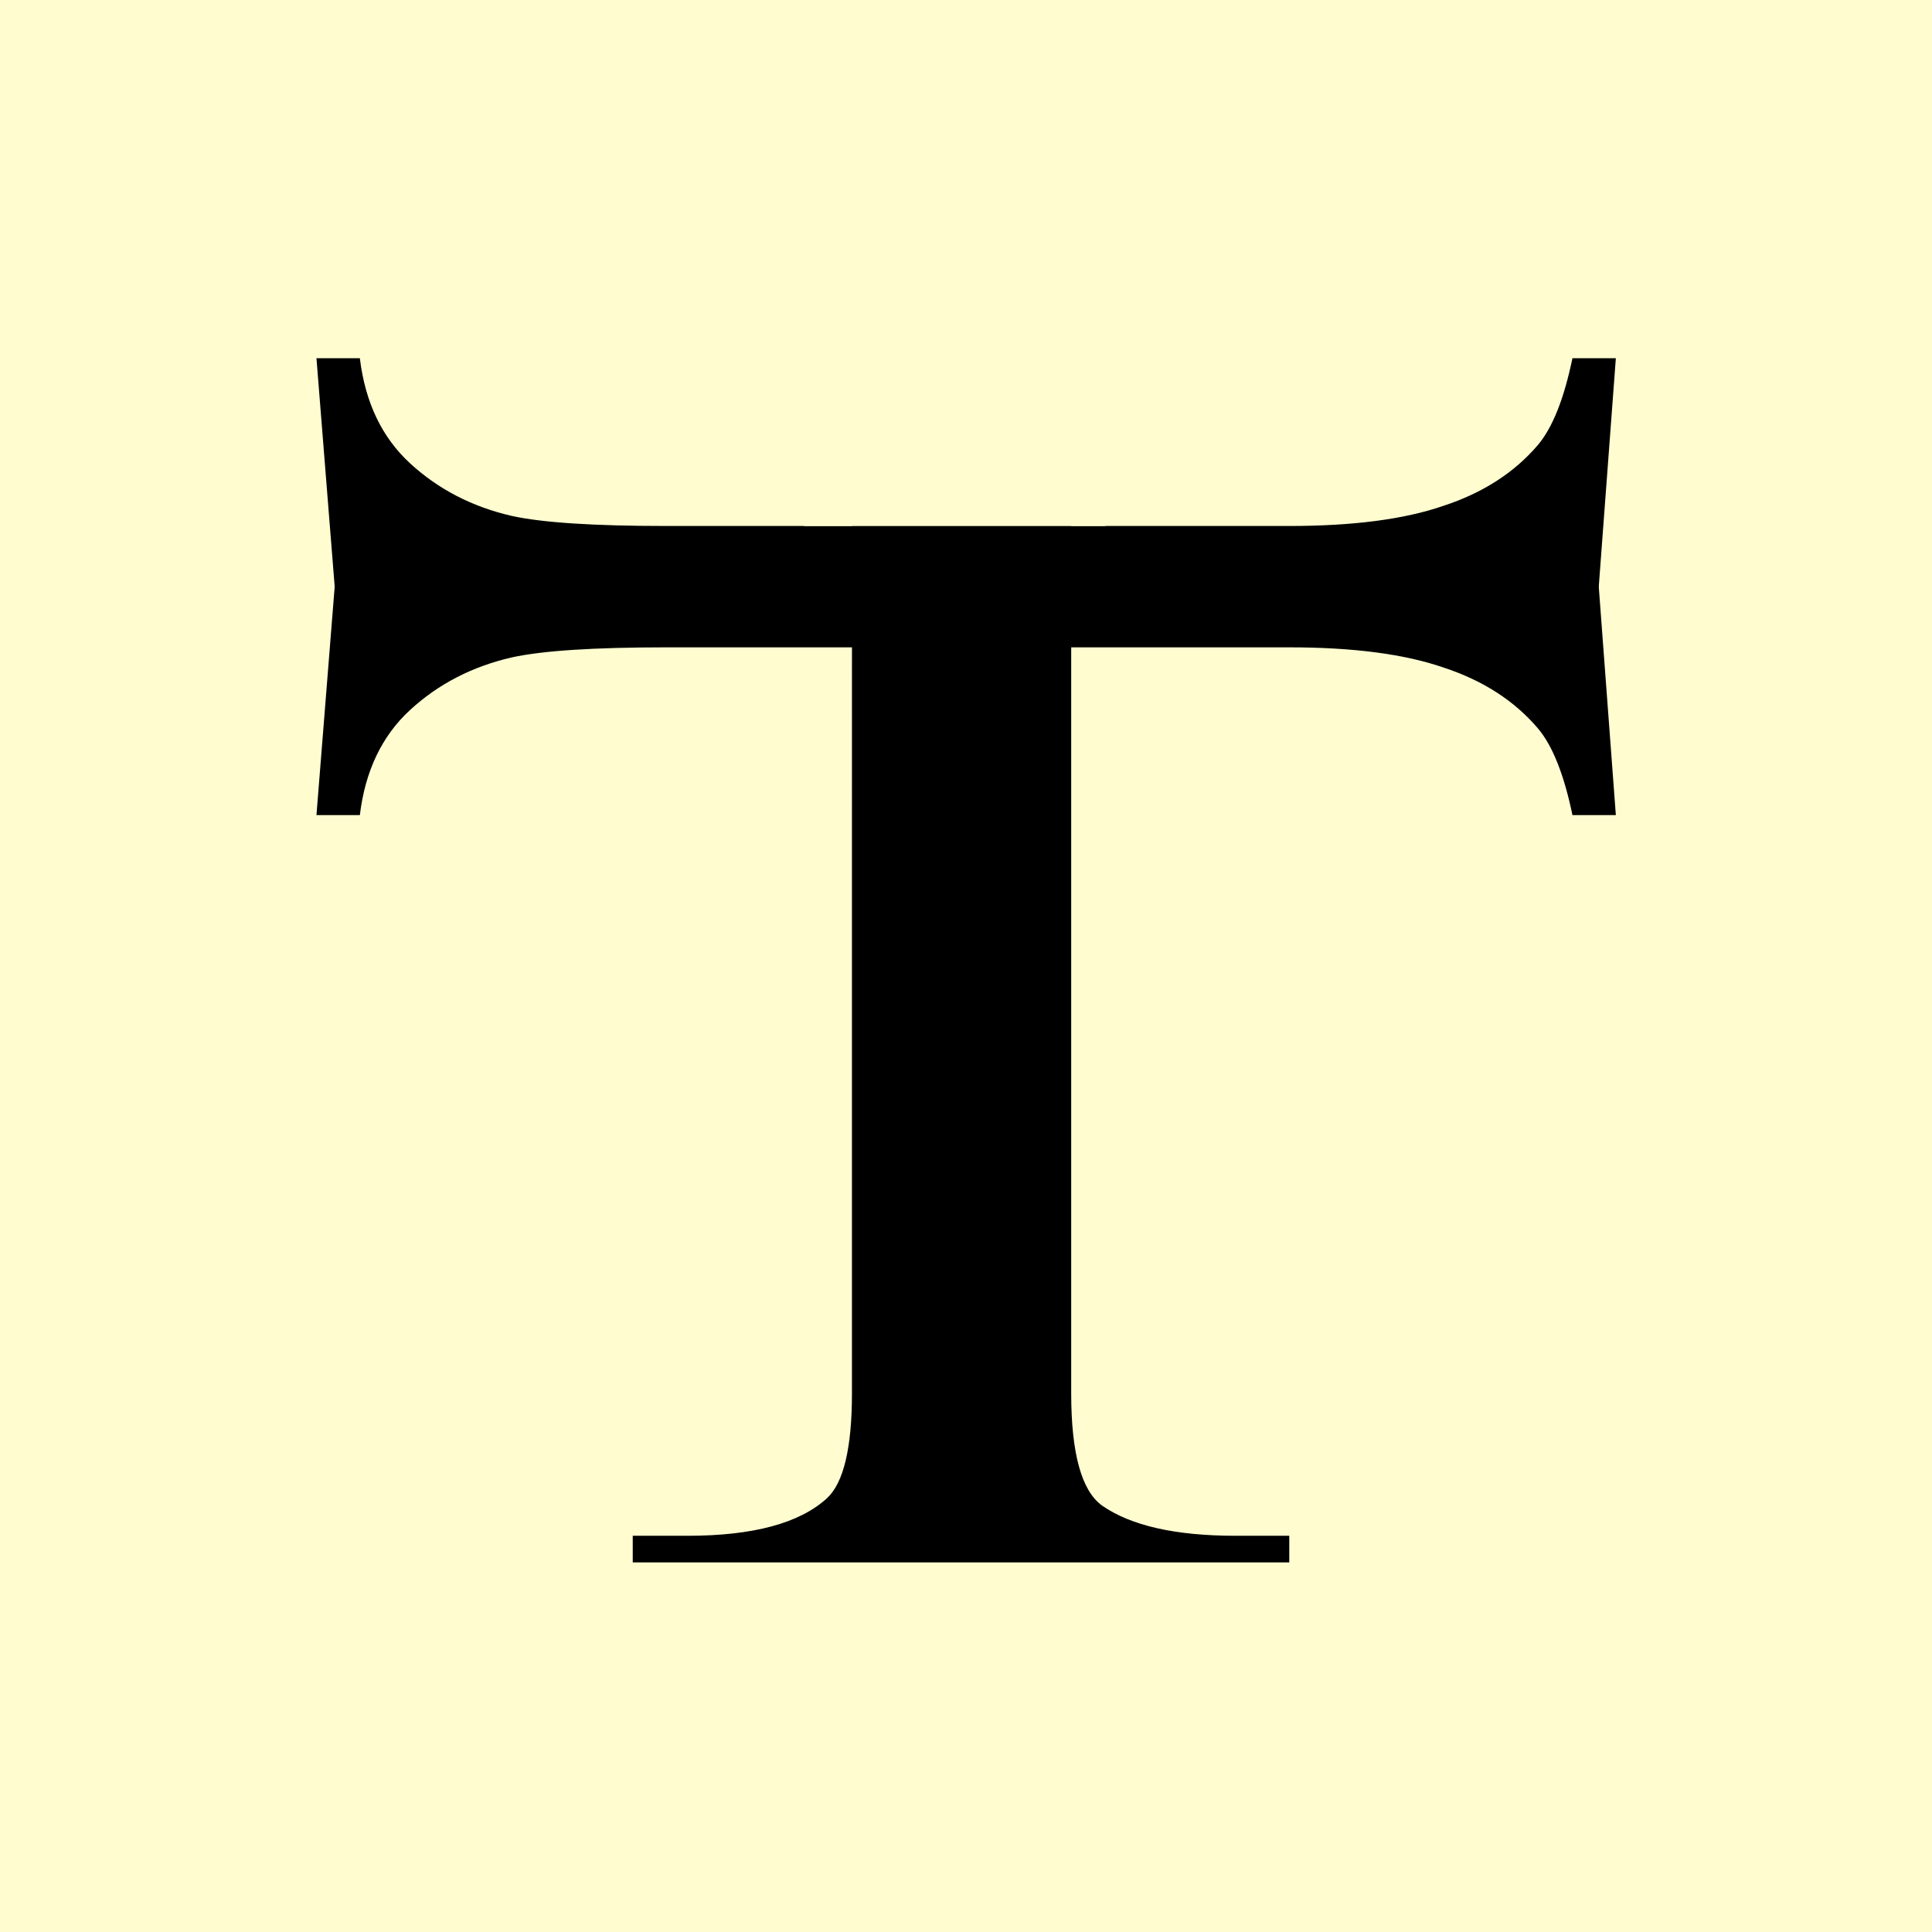 <?xml version="1.0" encoding="UTF-8" standalone="no"?>
<svg
   width="400"
   height="400"
   version="1.1"
   id="svg1"
   sodipodi:docname="tau.svg"
   inkscape:version="1.3.2 (091e20ef0f, 2023-11-25)"
   xmlns:inkscape="http://www.inkscape.org/namespaces/inkscape"
   xmlns:sodipodi="http://sodipodi.sourceforge.net/DTD/sodipodi-0.dtd"
   xmlns="http://www.w3.org/2000/svg"
   xmlns:svg="http://www.w3.org/2000/svg">
  <defs
     id="defs1" />
  <sodipodi:namedview
     id="namedview1"
     pagecolor="#505050"
     bordercolor="#eeeeee"
     borderopacity="1"
     inkscape:showpageshadow="0"
     inkscape:pageopacity="0"
     inkscape:pagecheckerboard="0"
     inkscape:deskcolor="#505050"
     inkscape:zoom="1.4142136"
     inkscape:cx="261.98306"
     inkscape:cy="190.21172"
     inkscape:window-width="1447"
     inkscape:window-height="900"
     inkscape:window-x="0"
     inkscape:window-y="0"
     inkscape:window-maximized="0"
     inkscape:current-layer="svg1"
     showgrid="true" />
  <rect
     style="fill:#fffdd0;fill-opacity:1;stroke-width:2.274"
     id="rect5"
     width="400"
     height="400"
     x="0"
     y="0" />
  <g
     id="g6"
     transform="matrix(1.182,0,0,1.133,-38.142,-34.591)">
    <g
       id="g3"
       transform="matrix(1.356,0,0,0.892,-49.46,60.988)">
      <g
         id="g1"
         transform="translate(-14.926,-14.067)">
        <path
           d="m 281.712,100 2.211,46.902 h -5.605 q -1.622,-12.389 -4.426,-17.699 -4.571,-8.555 -12.242,-12.536 -7.522,-4.13 -19.911,-4.13 h -28.17 v 152.803 q 0,18.436 3.982,23.009 5.604,6.194 17.256,6.194 h 6.932 V 300 h -84.807 v -5.457 h 7.08 q 12.684,0 17.993,-7.669 3.244,-4.72 3.244,-21.534 V 112.537 h -24.041 q -14.011,0 -19.911,2.065 -7.67,2.802 -13.126,10.767 -5.457,7.964 -6.49,21.534 h -5.605 l 2.36,-46.902 z"
           id="path1-0"
           style="stroke-width:0.796" />
      </g>
      <g
         id="g2"
         transform="translate(-14.926,-13.855)">
        <path
           d="m 281.712,100 2.211,-46.902 h -5.605 q -1.622,12.389 -4.426,17.699 -4.571,8.555 -12.242,12.536 -7.522,4.13 -19.911,4.13 H 213.57 V -65.34 q 0,-18.436 3.982,-23.009 5.604,-6.194 17.256,-6.194 h 6.932 V -100 h -84.807 v 5.457 h 7.08 q 12.684,0 17.993,7.669 3.244,4.72 3.244,21.534 V 87.463 h -24.041 q -14.011,0 -19.911,-2.065 -7.67,-2.802 -13.126,-10.767 -5.457,-7.964 -6.49,-21.534 H 116.077 l 2.36,46.902 z"
           id="path1-0-9"
           style="stroke-width:0.796" />
      </g>
    </g>
    <rect
       style="fill:#fffdd0;fill-opacity:1;stroke-width:0.519"
       id="rect6"
       width="52.827"
       height="156.359"
       x="173.085"
       y="-29.704" />
  </g>
</svg>
